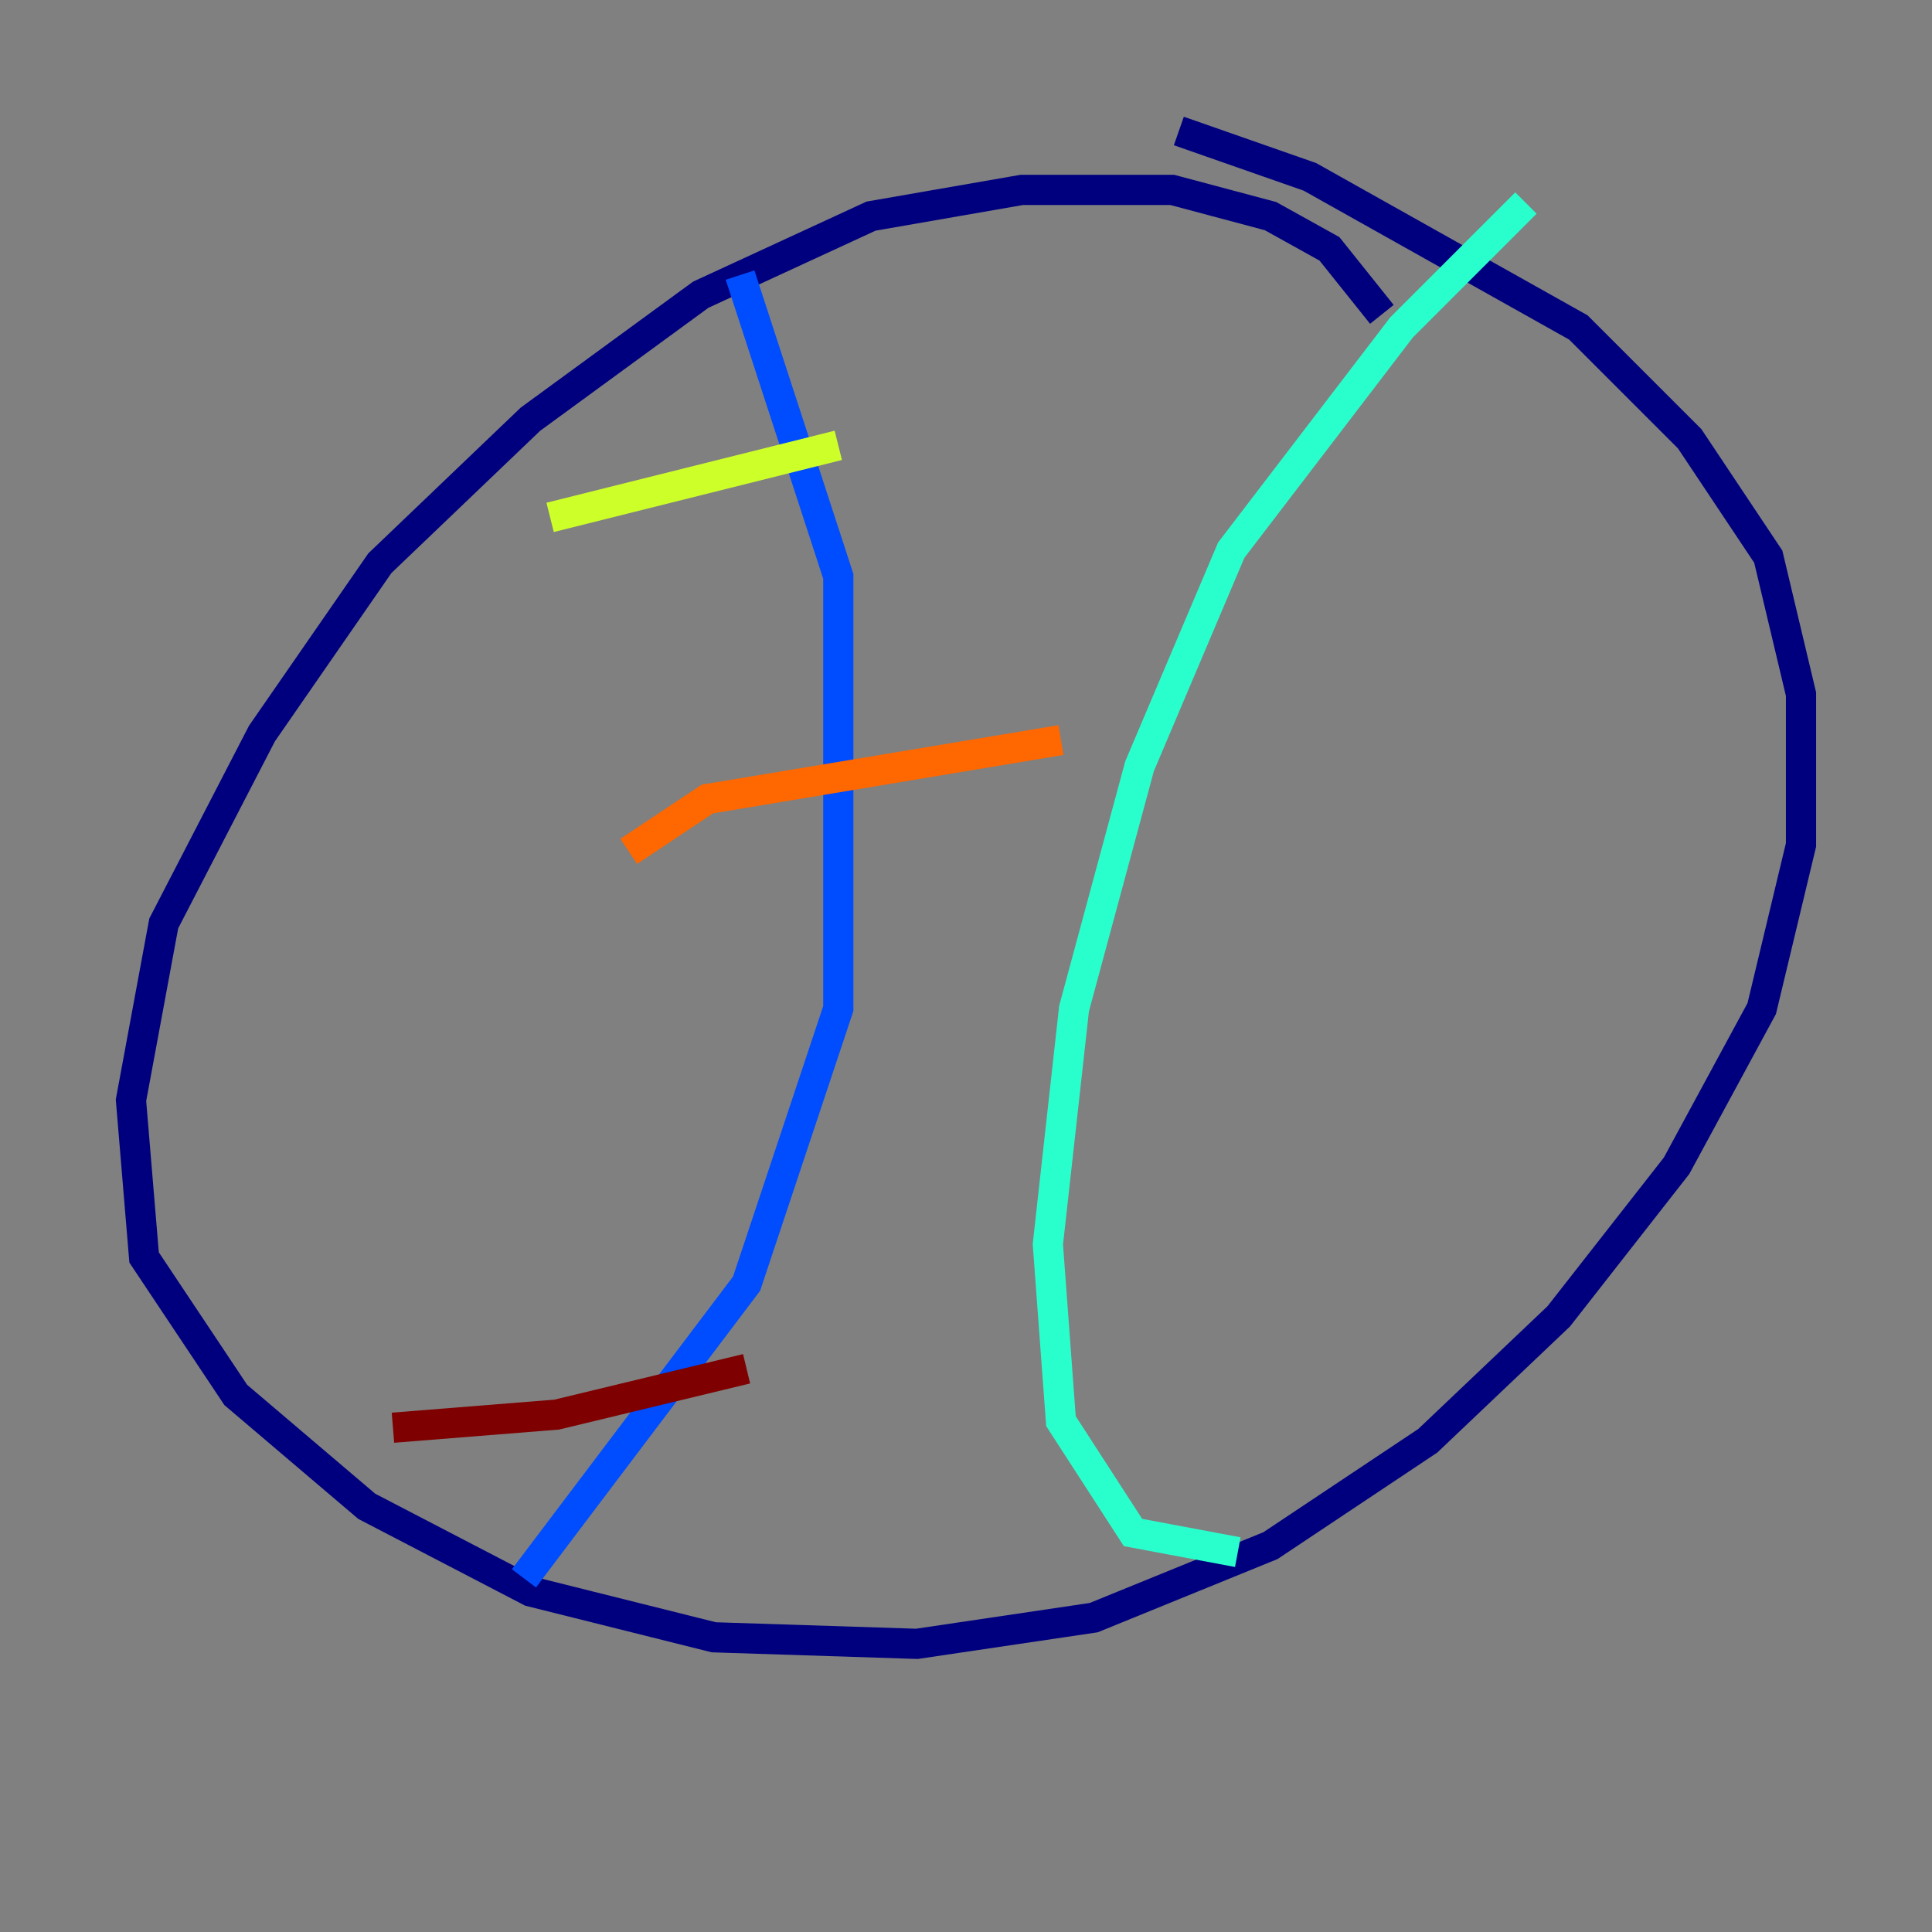 <?xml version="1.0" encoding="utf-8" ?>
<svg baseProfile="tiny" height="128" version="1.2" viewBox="0,0,128,128" width="128" xmlns="http://www.w3.org/2000/svg" xmlns:ev="http://www.w3.org/2001/xml-events" xmlns:xlink="http://www.w3.org/1999/xlink"><rect x="0" y="0" width="128" height="128" fill="#808080" stroke="none"/><defs /><polyline fill="none" points="91.552,20.827 88.081,16.488 84.176,14.319 77.668,12.583 67.688,12.583 57.709,14.319 46.427,19.525 35.146,27.77 25.166,37.315 17.356,48.597 10.848,61.18 8.678,72.895 9.546,83.308 15.62,92.42 24.298,99.797 35.146,105.437 47.295,108.475 60.746,108.909 72.461,107.173 84.176,102.4 94.59,95.458 103.268,87.214 111.078,77.234 116.719,66.82 119.322,55.973 119.322,45.993 117.153,36.881 111.946,29.071 104.57,21.695 86.78,11.715 78.102,8.678" stroke="#00007f" stroke-width="2" /><polyline fill="none" points="49.031,18.224 55.539,38.183 55.539,66.82 49.464,85.044 34.712,104.57" stroke="#004cff" stroke-width="2" /><polyline fill="none" points="101.098,13.451 92.854,21.695 81.573,36.447 75.498,50.766 71.159,66.82 69.424,82.441 70.291,94.156 75.064,101.532 82.007,102.834" stroke="#29ffcd" stroke-width="2" /><polyline fill="none" points="36.447,34.278 55.539,29.505" stroke="#cdff29" stroke-width="2" /><polyline fill="none" points="41.654,56.407 46.861,52.936 70.291,49.031" stroke="#ff6700" stroke-width="2" /><polyline fill="none" points="26.034,94.59 36.881,93.722 49.464,90.685" stroke="#7f0000" stroke-width="2" /></svg>